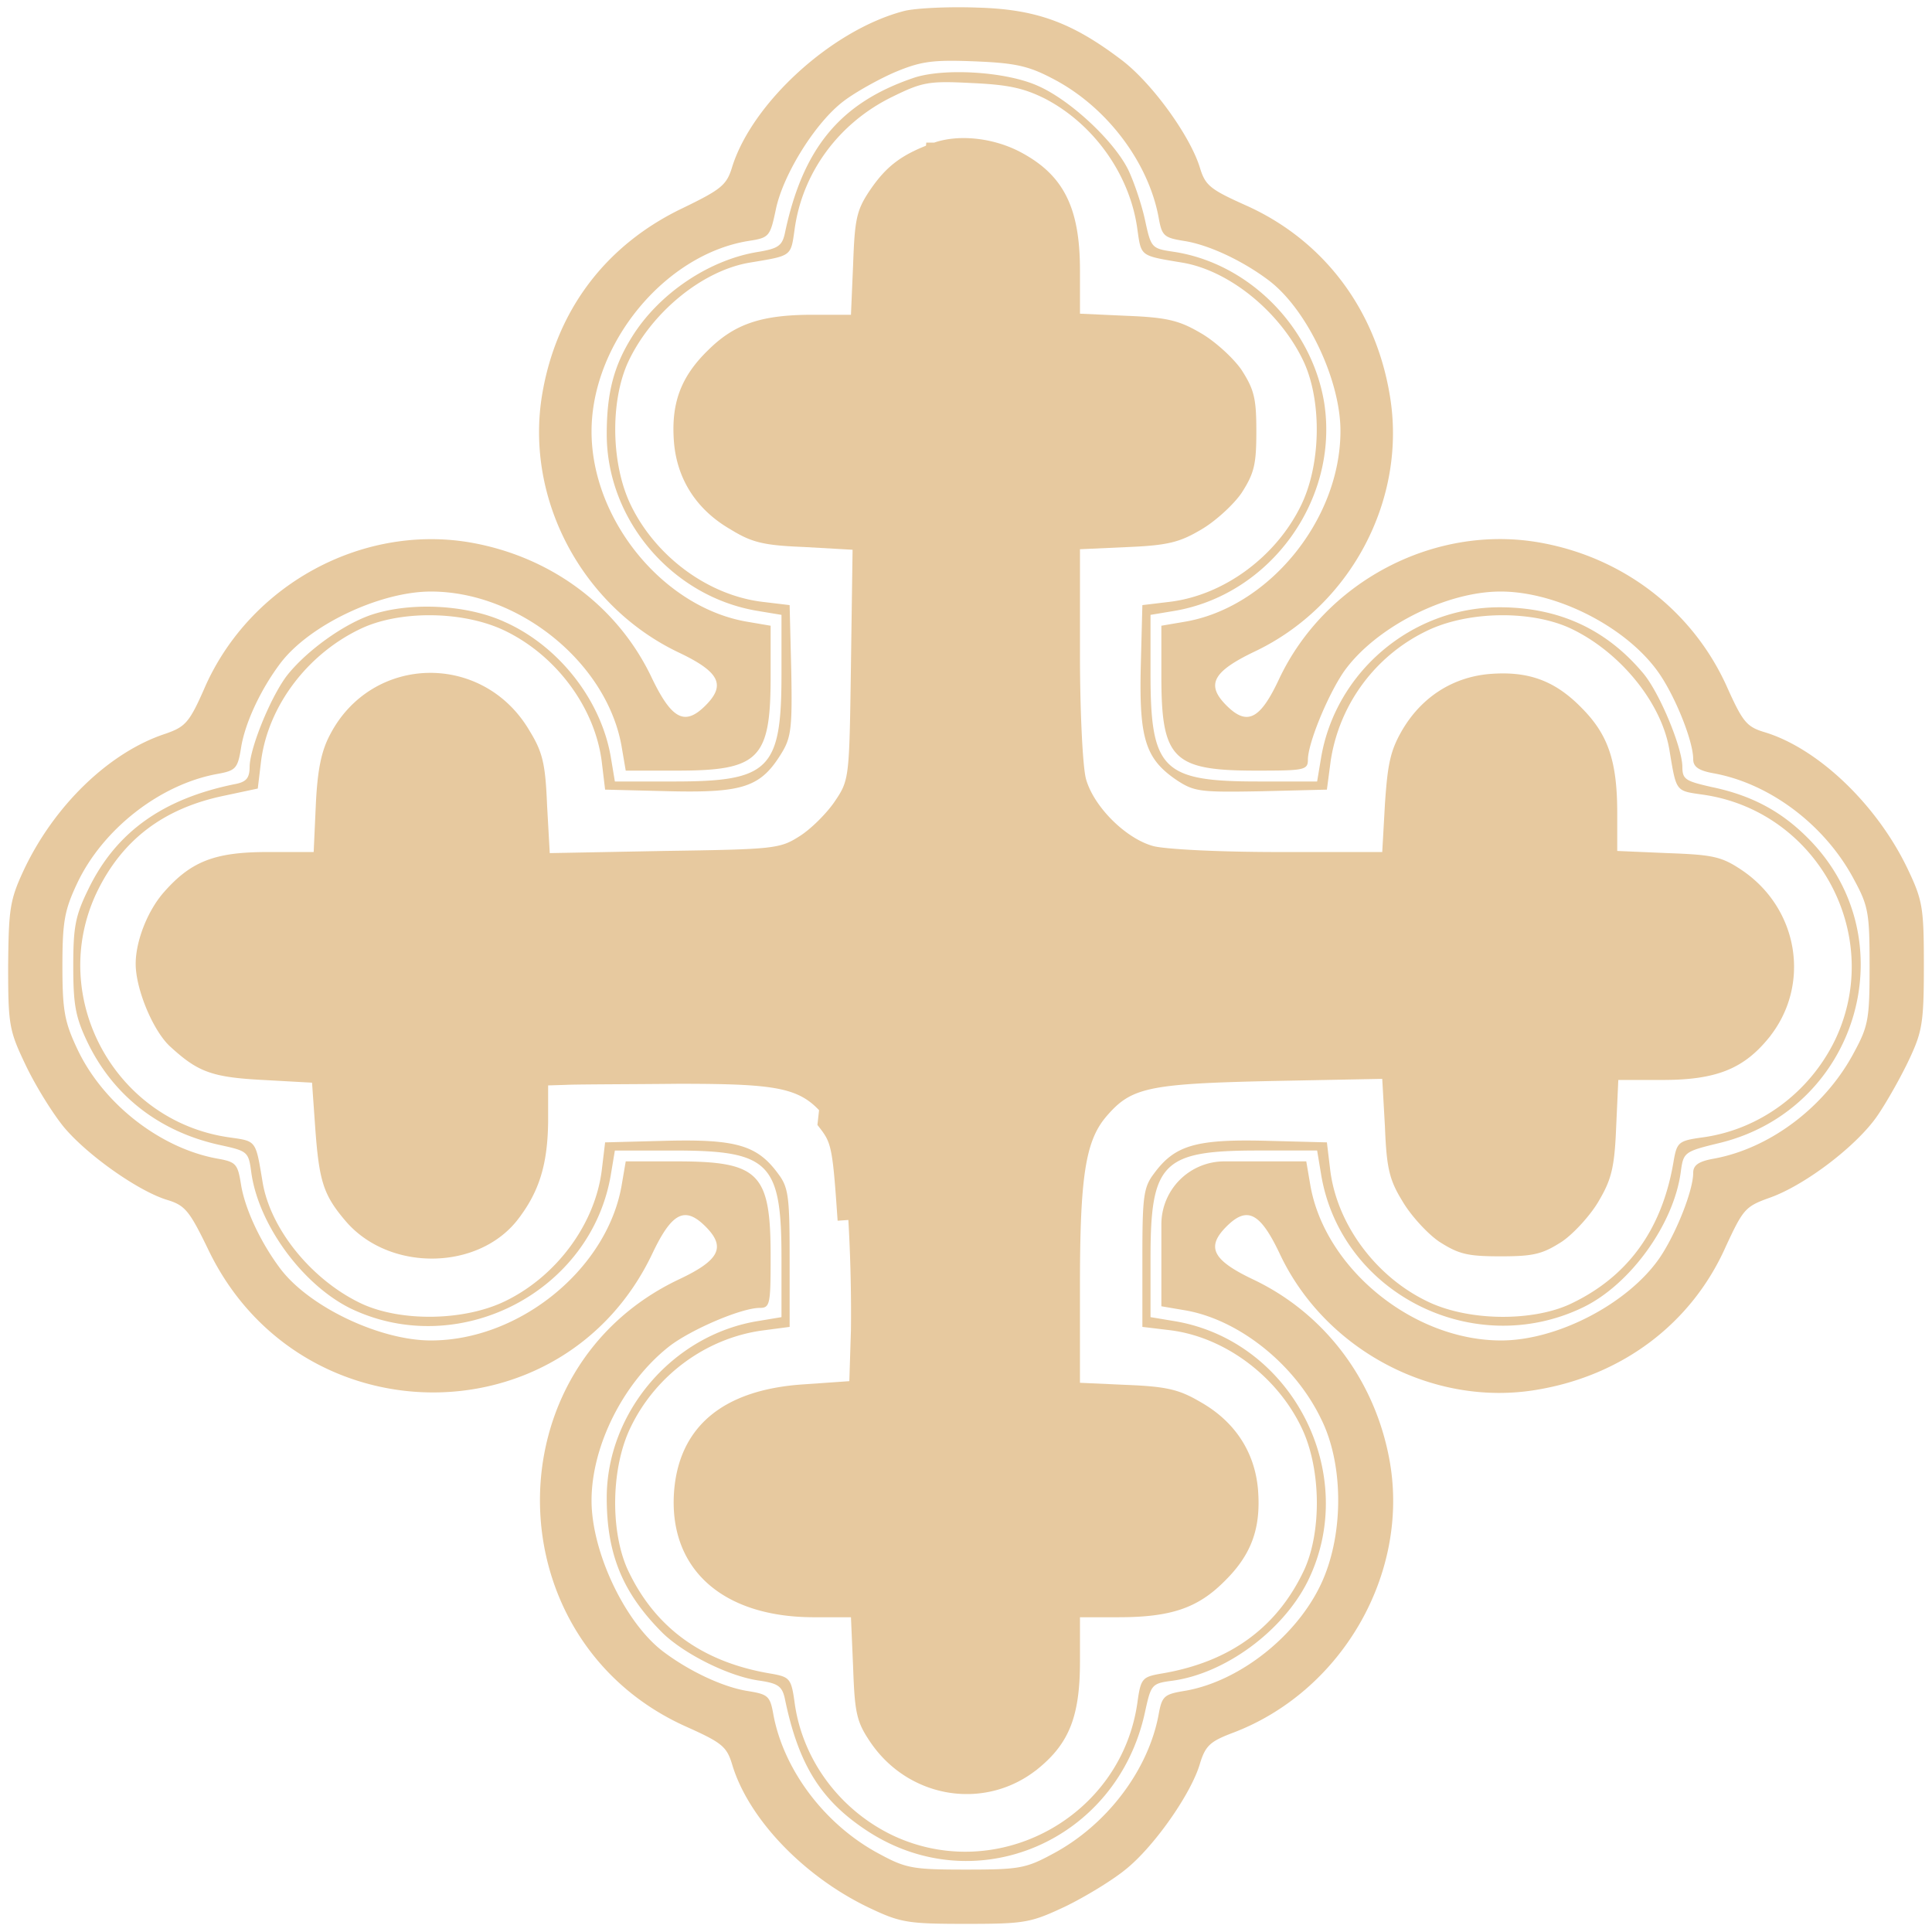 <svg width="89" height="89" fill="none" xmlns="http://www.w3.org/2000/svg"><g clip-path="url(#clip0_351_2859)" fill="#E7C99F"><path d="M41.675.5c-3.325.85-7.025 4.225-7.95 7.2-.25.825-.5 1.025-2.25 1.875-3.575 1.7-5.85 4.725-6.5 8.6-.8 4.8 1.825 9.75 6.275 11.875 1.9.9 2.2 1.5 1.25 2.45-.95.95-1.55.65-2.475-1.275-1.575-3.325-4.7-5.625-8.45-6.25-4.925-.8-10 1.95-12.1 6.6-.75 1.725-.925 1.9-1.85 2.225-2.6.85-5.15 3.325-6.55 6.325C.45 41.475.4 41.9.375 44.5c0 2.725.05 2.975.8 4.55.45.95 1.225 2.2 1.75 2.85C4 53.2 6.375 54.875 7.7 55.275c.825.25 1.025.5 1.875 2.25 4.15 8.725 16.375 8.85 20.475.225.9-1.9 1.5-2.2 2.45-1.25.95.95.65 1.55-1.2 2.425-8.7 4.1-8.525 16.625.275 20.6 1.675.75 1.9.925 2.15 1.75.75 2.525 3.35 5.225 6.4 6.65 1.375.65 1.75.7 4.375.7 2.725 0 2.975-.05 4.575-.8.925-.45 2.2-1.225 2.8-1.725 1.3-1.05 3-3.475 3.4-4.85.25-.825.475-1.025 1.45-1.4 5.05-1.875 8.2-7.3 7.3-12.5-.65-3.725-2.975-6.825-6.275-8.4-1.9-.9-2.2-1.5-1.25-2.45.95-.95 1.55-.65 2.45 1.25 2.075 4.425 7.05 7.075 11.825 6.275 3.95-.65 7.15-3.05 8.725-6.6.8-1.725.9-1.85 2.025-2.25 1.625-.575 4.025-2.4 4.975-3.8.425-.625 1.075-1.775 1.45-2.575.6-1.275.675-1.7.675-4.3 0-2.625-.05-3-.7-4.375-1.4-3-4.15-5.65-6.65-6.4-.825-.25-1-.475-1.75-2.15-1.6-3.5-4.825-5.95-8.7-6.6-4.825-.8-9.8 1.85-11.9 6.3C58.05 33.15 57.45 33.45 56.5 32.5c-.95-.95-.65-1.55 1.275-2.475 4.45-2.1 7.05-7.025 6.25-11.8-.65-3.975-3.05-7.15-6.6-8.75-1.675-.75-1.9-.925-2.15-1.75C54.825 6.25 53.05 3.8 51.65 2.75 49.375 1.025 47.725.425 45.025.35 43.7.3 42.2.375 41.675.5zm6.775 3.1c2.5 1.275 4.45 3.85 4.925 6.425.15.85.25.925 1.175 1.075 1.125.175 2.675.9 3.875 1.8 1.775 1.325 3.325 4.6 3.325 6.95 0 4.125-3.35 8.175-7.225 8.8l-1.025.175v2.325c0 3.825.525 4.35 4.375 4.35 2.2 0 2.375-.025 2.375-.5 0-.75.9-2.95 1.65-4.05 1.425-2.025 4.675-3.7 7.225-3.7 2.625 0 5.875 1.675 7.325 3.8.75 1.1 1.55 3.1 1.55 3.925 0 .35.25.525.95.65 2.6.475 5.15 2.4 6.475 4.925.65 1.2.7 1.55.7 3.95 0 2.4-.05 2.75-.7 3.95-1.325 2.525-3.875 4.45-6.475 4.925-.7.125-.95.3-.95.65 0 .825-.8 2.825-1.55 3.925-1.45 2.1-4.7 3.8-7.3 3.8-4.1 0-8.175-3.375-8.8-7.225l-.175-1.025h-3.773a2.902 2.902 0 00-2.902 2.902v3.773l1.025.175c2.5.4 5.125 2.475 6.35 5.05.975 1.975 1.025 4.975.15 7.175-1.025 2.6-3.85 4.9-6.5 5.325-.9.15-1 .25-1.15 1.075-.475 2.575-2.4 5.125-4.925 6.45-1.2.65-1.55.7-3.95.7-2.4 0-2.75-.05-3.95-.7-2.525-1.325-4.45-3.875-4.925-6.45-.15-.85-.25-.925-1.175-1.075-1.125-.175-2.675-.9-3.875-1.8-1.775-1.325-3.325-4.6-3.325-6.975 0-2.525 1.475-5.45 3.575-7.1 1-.775 3.325-1.775 4.175-1.775.475 0 .5-.175.5-2.375 0-3.85-.525-4.375-4.35-4.375h-2.325l-.175 1.025c-.625 3.875-4.675 7.225-8.8 7.225-2.35 0-5.625-1.55-6.95-3.325-.9-1.2-1.625-2.75-1.8-3.875-.15-.925-.225-1.025-1.075-1.175-2.65-.475-5.3-2.55-6.475-5.075-.575-1.225-.675-1.75-.675-3.8s.1-2.575.675-3.8c1.175-2.5 3.825-4.575 6.475-5.05.825-.15.925-.25 1.075-1.175.175-1.15.9-2.7 1.8-3.9 1.325-1.775 4.6-3.325 6.95-3.325 4.1 0 8.175 3.35 8.8 7.225l.175 1.025h2.35c3.8 0 4.325-.525 4.325-4.35v-2.325l-1.025-.175c-3.875-.625-7.225-4.675-7.225-8.775 0-4.05 3.375-8.15 7.225-8.775.975-.15 1-.2 1.275-1.5.35-1.6 1.825-3.975 3.125-4.95.525-.4 1.6-1 2.35-1.325 1.2-.5 1.725-.575 3.65-.5 1.85.075 2.475.2 3.575.775z"/><path d="M42.125 3.575c-3.425 1.15-5.15 3.25-5.975 7.2-.125.55-.325.675-1.2.825-2.25.35-4.575 1.9-5.825 3.9-.85 1.35-1.175 2.6-1.175 4.5 0 3.975 3.05 7.525 7 8.15l1.05.175v2.725c0 4.4-.55 4.95-4.95 4.95h-2.725l-.175-1.05c-.425-2.65-2.375-5.175-4.9-6.3-1.8-.825-4.45-.925-6.225-.3-1.25.45-2.85 1.6-3.75 2.7-.75.925-1.75 3.35-1.775 4.25 0 .55-.15.725-.7.825-3.3.675-5.45 2.2-6.725 4.825-.6 1.225-.7 1.725-.7 3.55 0 1.775.1 2.35.65 3.5 1.2 2.5 3.35 4.15 6.125 4.75 1.25.275 1.3.3 1.425 1.25.325 2.4 2.35 5.175 4.575 6.275 5 2.4 11.125-.775 12-6.225l.175-1.05h2.725c4.4 0 4.95.55 4.95 4.95v2.725l-1.05.175c-3.95.625-7 4.2-7 8.15 0 2.625.75 4.4 2.575 6.225 1 .975 3.1 2.025 4.5 2.2.8.125 1 .25 1.125.8.625 3.05 1.65 4.7 3.775 6.1 5 3.3 11.55.5 12.825-5.475.275-1.25.3-1.3 1.25-1.425 2.425-.325 5.075-2.275 6.225-4.55 2.475-4.95-.7-11.15-6.175-12.025L53 60.675V57.95c0-4.4.55-4.95 4.95-4.95h2.725l.175 1.05c.875 5.5 7 8.625 12.075 6.175C75.1 59.175 77.1 56.4 77.425 54c.125-.925.15-.95 1.8-1.35 6.425-1.575 8.675-9.475 4.025-14.075-1.225-1.225-2.6-1.95-4.425-2.325-1.2-.275-1.325-.35-1.325-.95-.025-.9-1.025-3.325-1.775-4.25-1.7-2.05-3.9-3.075-6.65-3.075-4.05 0-7.575 3-8.225 6.975L60.675 36H57.95c-4.4 0-4.95-.55-4.95-4.95v-2.725l1.05-.175c4.45-.725 7.65-5.125 6.95-9.6-.575-3.5-3.475-6.425-6.925-6.95-1.025-.15-1.05-.175-1.325-1.45-.15-.7-.5-1.75-.775-2.325C51.325 6.5 49.3 4.6 47.8 3.95c-1.45-.65-4.275-.825-5.675-.375zm6.025.975c2.25 1.175 3.925 3.525 4.25 6.05.175 1.225.125 1.175 2.075 1.5 2.2.375 4.55 2.325 5.6 4.6.825 1.825.775 4.725-.15 6.6-1.15 2.35-3.55 4.125-6.05 4.425l-1.25.15-.075 2.875c-.075 3.3.225 4.225 1.675 5.2.8.525 1.1.55 3.875.5l3.025-.075.175-1.325a7.977 7.977 0 014.4-5.975c1.875-.925 4.775-.975 6.6-.15 2.275 1.05 4.225 3.4 4.6 5.6.325 1.95.275 1.9 1.5 2.075 5.3.725 8.425 6.45 6.15 11.275-1.175 2.45-3.5 4.175-6.15 4.525-1.075.15-1.15.225-1.3 1.075-.525 3.175-2.125 5.375-4.825 6.625-1.8.8-4.725.75-6.575-.175-2.35-1.15-4.125-3.55-4.425-6.05l-.15-1.25-2.875-.075c-3.2-.075-4.15.225-5.1 1.525-.475.625-.525 1.075-.525 3.875v3.175l1.25.15c2.5.3 4.9 2.075 6.05 4.425.925 1.85.975 4.775.175 6.575-1.25 2.7-3.45 4.3-6.625 4.825-.85.15-.925.225-1.075 1.3-.725 5.3-6.45 8.425-11.275 6.15-2.45-1.175-4.175-3.5-4.525-6.15-.15-1.075-.225-1.15-1.075-1.3-3.175-.525-5.375-2.125-6.625-4.825-.8-1.8-.75-4.725.175-6.575 1.15-2.35 3.425-4.025 5.975-4.4l1.325-.175V57.95c0-2.8-.05-3.25-.525-3.875-.95-1.3-1.9-1.6-5.1-1.525l-2.875.075-.15 1.25c-.3 2.5-2.075 4.9-4.425 6.05-1.875.925-4.775.975-6.6.15-2.275-1.05-4.225-3.4-4.6-5.6-.325-1.95-.275-1.9-1.5-2.075-5.3-.725-8.425-6.45-6.15-11.275 1.175-2.45 3.1-3.9 5.9-4.475l1.525-.325.15-1.25c.325-2.575 2.175-5 4.675-6.15 1.825-.825 4.725-.775 6.6.15 2.35 1.15 4.125 3.55 4.425 6.05l.15 1.25 3 .075c3.375.075 4.175-.2 5.125-1.75.45-.725.5-1.2.45-3.825l-.075-3-1.25-.15c-2.5-.3-4.9-2.075-6.05-4.425-.925-1.875-.975-4.775-.15-6.6 1.05-2.275 3.4-4.225 5.6-4.6 1.95-.325 1.9-.275 2.075-1.5.35-2.65 2.05-4.95 4.525-6.15 1.375-.675 1.675-.725 3.625-.625 1.675.075 2.4.225 3.4.725z"/><path d="M43.123 7.07l.004-.002c.968-.366 2.42-.247 3.595.352.943.49 1.554 1.06 1.942 1.818.396.771.586 1.787.586 3.212v2.478l.477.022 2.2.1h.003c.921.037 1.479.092 1.918.199.425.103.758.258 1.223.532l.004.002c.589.34 1.377 1.061 1.708 1.543.273.429.407.698.484 1.02.082.339.108.767.108 1.53 0 .762-.026 1.19-.108 1.53-.077.321-.21.59-.484 1.019-.331.482-1.119 1.203-1.708 1.542l-.004.003c-.465.274-.798.43-1.223.532-.44.106-.997.161-1.918.199h-.003l-2.2.1-.477.022V30.1c0 1.357.031 2.665.082 3.709.025.521.055.98.089 1.347.032.355.071.657.12.846l.002.006h0c.205.748.722 1.508 1.332 2.118.61.61 1.37 1.126 2.118 1.332l.006.001h0c.188.05.49.088.845.12.368.034.826.064 1.347.09 1.044.05 2.352.081 3.709.081h5.248l.026-.472.125-2.219v-.003c.063-.923.123-1.5.229-1.956.101-.44.248-.78.504-1.222.82-1.389 2.102-2.194 3.61-2.33.849-.07 1.529.003 2.127.222.598.218 1.15.595 1.724 1.18l.003.004c.57.57.935 1.118 1.165 1.792.234.685.339 1.529.339 2.704v2.23l.478.02 2.326.1h.003c1.035.038 1.606.075 2.031.17.395.087.673.227 1.107.52h.002c2.414 1.618 2.922 4.854 1.117 7.042v.001c-.532.647-1.072 1.064-1.743 1.327-.683.267-1.538.39-2.721.39h-2.528l-.022.478-.1 2.2v.002c-.037.921-.092 1.48-.199 1.918-.102.425-.258.759-.532 1.223l-.002.005c-.34.588-1.06 1.376-1.543 1.707-.429.274-.697.407-1.019.484-.34.082-.767.108-1.53.108s-1.19-.026-1.53-.108c-.322-.077-.59-.21-1.02-.484-.481-.33-1.202-1.119-1.542-1.708l-.004-.006-.003-.006c-.283-.46-.437-.79-.536-1.214-.104-.443-.153-1.006-.19-1.944v-.008h0l-.126-2.225-.027-.48-.482.008-5.15.1h-.001c-2.82.063-4.482.137-5.58.378-.564.123-1.003.295-1.386.543-.38.247-.678.553-.979.905l-.001.002c-.553.654-.878 1.445-1.068 2.68-.188 1.22-.25 2.918-.25 5.417v4.953l.477.022 2.2.1h.003c.921.037 1.479.093 1.918.199.425.103.758.258 1.223.532l.006.003h0c1.438.822 2.24 2.08 2.375 3.61.07.847-.003 1.527-.222 2.125-.218.599-.594 1.15-1.18 1.724l-.004.004c-.569.57-1.118.934-1.794 1.164-.689.234-1.539.34-2.727.34H49.25v2.55c0 1.222-.123 2.088-.39 2.774-.263.673-.679 1.206-1.327 1.739h-.001c-2.188 1.805-5.425 1.297-7.042-1.117v-.002c-.294-.433-.433-.712-.52-1.106-.095-.426-.133-.997-.17-2.032v-.003l-.1-2.325-.021-.479h-2.252c-2.005-.012-3.528-.552-4.513-1.445-.974-.883-1.48-2.163-1.365-3.794.104-1.386.617-2.427 1.49-3.158.886-.741 2.197-1.208 3.97-1.329h0l2.15-.15.452-.031.014-.452.075-2.375v-.006h0a74.778 74.778 0 00-.151-5.595s0 0 0 0l-.499.035c-.2-2.85-.275-3.25-.875-4.025L43.123 7.07zm0 0c-.688.253-1.17.495-1.565.795-.393.297-.726.67-1.093 1.214-.28.42-.413.692-.498 1.084-.092.423-.13.996-.167 2.03v.004l-.1 2.325-.021.478H37.45c-1.175 0-2.02.105-2.704.34-.674.23-1.223.595-1.792 1.164l-.004.003c-.586.574-.962 1.126-1.18 1.724-.219.599-.292 1.278-.222 2.127.136 1.53.937 2.787 2.375 3.608l.007.004.007.005c.46.282.79.436 1.215.535.442.104 1.005.153 1.943.19h0l.008.001 2.2.125.479.027-.007.48-.075 5.3v0l-.001.084c-.037 2.552-.056 3.893-.152 4.71-.05.426-.125.74-.245 1.025-.118.279-.272.508-.438.753v.002c-.408.597-1.18 1.373-1.773 1.742-.231.147-.454.28-.737.384-.283.103-.603.168-1.032.215-.841.09-2.202.115-4.714.152 0 0 0 0 0 0l-5.274.1-.481.01-.027-.482-.125-2.225h0v-.008c-.038-.937-.087-1.5-.191-1.943-.1-.424-.253-.755-.536-1.215h0l-.006-.01c-1.93-3.316-6.584-3.214-8.324.153h0l-.003.006c-.346.65-.518 1.433-.592 2.988 0 0 0 0 0 0l-.1 2.2-.021.476h-2.603c-1.19 0-1.999.106-2.648.357-.636.247-1.16.65-1.751 1.323l-.001.001c-.676.766-1.175 2.05-1.175 2.97 0 .483.169 1.17.447 1.847.278.675.631 1.257.947 1.564.633.584 1.055.892 1.579 1.085.541.2 1.23.292 2.428.354h.002l2.25.125.44.025.03.44.15 2.123s0 0 0 0c.088 1.203.18 1.91.356 2.455.169.522.424.92.902 1.482l.002.002c.887 1.055 2.272 1.59 3.665 1.575 1.394-.014 2.728-.577 3.529-1.63v-.001c.895-1.17 1.249-2.308 1.273-4.175v-2.157l.485-.014.818-.025c.278-.016 1.254-.022 2.506-.03.817-.005 1.751-.01 2.686-.02h.005c2.457 0 3.962.046 5 .308.537.136.964.331 1.342.613.372.277.675.623.98 1.024l4.55-44.301z" stroke="#E7C99F"/></g><defs><clipPath id="clip0_351_2859"><path fill="#fff" d="M0 0h89v89H0z"/></clipPath></defs></svg>